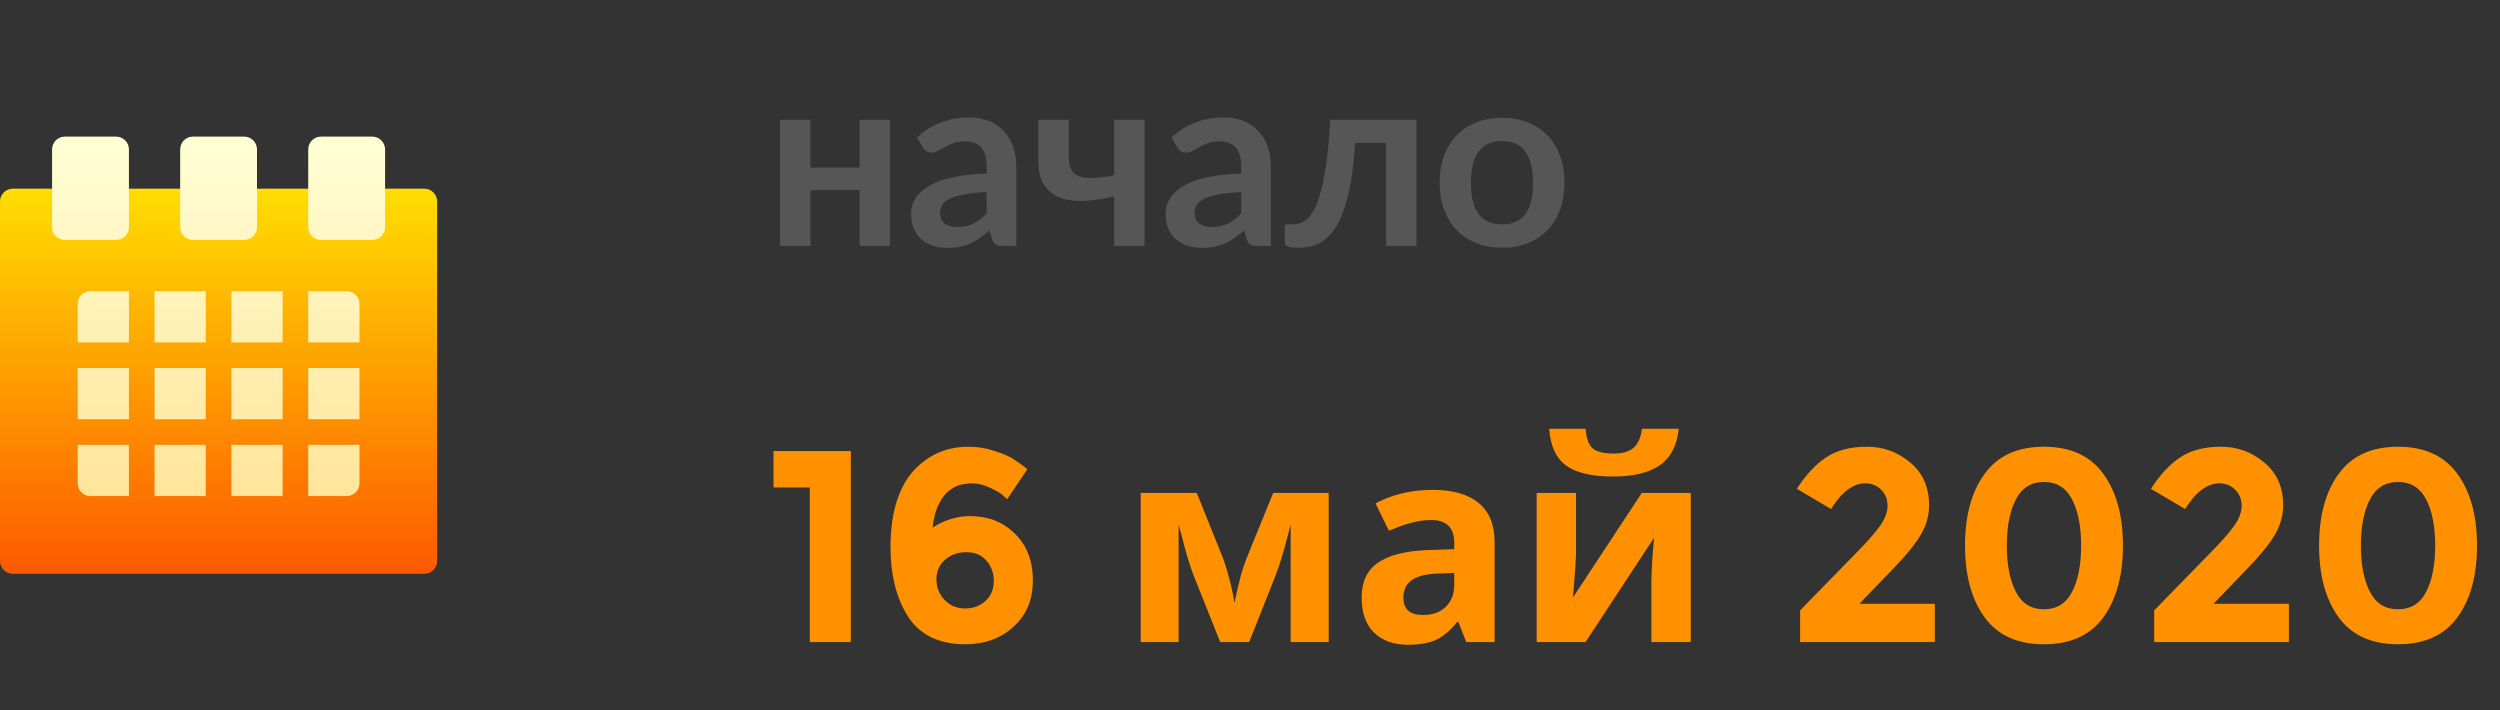 <svg width="183" height="52" viewBox="0 0 183 52" fill="none" xmlns="http://www.w3.org/2000/svg">
<rect x="0" y="0" width="183" height="52" fill="#333333" stroke="none"/>
<path d="M65.144 8.766V18H62.921V13.914H59.321V18H57.098V8.766H59.321V12.267H62.921V8.766H65.144ZM72.224 14.058C71.582 14.088 71.042 14.145 70.604 14.229C70.166 14.307 69.815 14.409 69.551 14.535C69.287 14.661 69.098 14.808 68.984 14.976C68.87 15.144 68.813 15.327 68.813 15.525C68.813 15.915 68.927 16.194 69.155 16.362C69.389 16.53 69.692 16.614 70.064 16.614C70.52 16.614 70.913 16.533 71.243 16.371C71.579 16.203 71.906 15.951 72.224 15.615V14.058ZM67.13 10.053C68.192 9.081 69.47 8.595 70.964 8.595C71.504 8.595 71.987 8.685 72.413 8.865C72.839 9.039 73.199 9.285 73.493 9.603C73.787 9.915 74.009 10.29 74.159 10.728C74.315 11.166 74.393 11.646 74.393 12.168V18H73.385C73.175 18 73.013 17.97 72.899 17.91C72.785 17.844 72.695 17.715 72.629 17.523L72.431 16.857C72.197 17.067 71.969 17.253 71.747 17.415C71.525 17.571 71.294 17.703 71.054 17.811C70.814 17.919 70.556 18 70.28 18.054C70.01 18.114 69.71 18.144 69.38 18.144C68.99 18.144 68.63 18.093 68.3 17.991C67.97 17.883 67.685 17.724 67.445 17.514C67.205 17.304 67.019 17.043 66.887 16.731C66.755 16.419 66.689 16.056 66.689 15.642C66.689 15.408 66.728 15.177 66.806 14.949C66.884 14.715 67.01 14.493 67.184 14.283C67.364 14.073 67.595 13.875 67.877 13.689C68.159 13.503 68.504 13.341 68.912 13.203C69.326 13.065 69.806 12.954 70.352 12.87C70.898 12.78 71.522 12.726 72.224 12.708V12.168C72.224 11.55 72.092 11.094 71.828 10.8C71.564 10.5 71.183 10.35 70.685 10.35C70.325 10.35 70.025 10.392 69.785 10.476C69.551 10.56 69.344 10.656 69.164 10.764C68.984 10.866 68.819 10.959 68.669 11.043C68.525 11.127 68.363 11.169 68.183 11.169C68.027 11.169 67.895 11.13 67.787 11.052C67.679 10.968 67.592 10.872 67.526 10.764L67.13 10.053ZM83.777 8.766V18H81.554V14.373C80.762 14.565 80.027 14.676 79.349 14.706C78.671 14.73 78.083 14.649 77.585 14.463C77.093 14.271 76.706 13.962 76.424 13.536C76.148 13.11 76.01 12.543 76.01 11.835V8.766H78.233V11.493C78.233 11.871 78.293 12.177 78.413 12.411C78.539 12.639 78.734 12.804 78.998 12.906C79.268 13.008 79.613 13.05 80.033 13.032C80.453 13.014 80.96 12.945 81.554 12.825V8.766H83.777ZM90.857 14.058C90.215 14.088 89.675 14.145 89.237 14.229C88.799 14.307 88.448 14.409 88.184 14.535C87.92 14.661 87.731 14.808 87.617 14.976C87.503 15.144 87.446 15.327 87.446 15.525C87.446 15.915 87.56 16.194 87.788 16.362C88.022 16.53 88.325 16.614 88.697 16.614C89.153 16.614 89.546 16.533 89.876 16.371C90.212 16.203 90.539 15.951 90.857 15.615V14.058ZM85.763 10.053C86.825 9.081 88.103 8.595 89.597 8.595C90.137 8.595 90.62 8.685 91.046 8.865C91.472 9.039 91.832 9.285 92.126 9.603C92.42 9.915 92.642 10.29 92.792 10.728C92.948 11.166 93.026 11.646 93.026 12.168V18H92.018C91.808 18 91.646 17.97 91.532 17.91C91.418 17.844 91.328 17.715 91.262 17.523L91.064 16.857C90.83 17.067 90.602 17.253 90.38 17.415C90.158 17.571 89.927 17.703 89.687 17.811C89.447 17.919 89.189 18 88.913 18.054C88.643 18.114 88.343 18.144 88.013 18.144C87.623 18.144 87.263 18.093 86.933 17.991C86.603 17.883 86.318 17.724 86.078 17.514C85.838 17.304 85.652 17.043 85.52 16.731C85.388 16.419 85.322 16.056 85.322 15.642C85.322 15.408 85.361 15.177 85.439 14.949C85.517 14.715 85.643 14.493 85.817 14.283C85.997 14.073 86.228 13.875 86.51 13.689C86.792 13.503 87.137 13.341 87.545 13.203C87.959 13.065 88.439 12.954 88.985 12.87C89.531 12.78 90.155 12.726 90.857 12.708V12.168C90.857 11.55 90.725 11.094 90.461 10.8C90.197 10.5 89.816 10.35 89.318 10.35C88.958 10.35 88.658 10.392 88.418 10.476C88.184 10.56 87.977 10.656 87.797 10.764C87.617 10.866 87.452 10.959 87.302 11.043C87.158 11.127 86.996 11.169 86.816 11.169C86.66 11.169 86.528 11.13 86.42 11.052C86.312 10.968 86.225 10.872 86.159 10.764L85.763 10.053ZM103.687 18H101.464V10.467H99.197C99.124 11.601 99.013 12.579 98.864 13.401C98.713 14.217 98.534 14.91 98.323 15.48C98.12 16.05 97.888 16.509 97.63 16.857C97.379 17.199 97.109 17.466 96.82 17.658C96.532 17.85 96.236 17.976 95.93 18.036C95.624 18.102 95.314 18.135 95.002 18.135C94.672 18.135 94.43 18.105 94.273 18.045C94.124 17.991 94.049 17.913 94.049 17.811V16.425H94.579C94.778 16.425 94.975 16.395 95.174 16.335C95.371 16.275 95.564 16.152 95.749 15.966C95.936 15.78 96.112 15.516 96.281 15.174C96.448 14.826 96.602 14.37 96.74 13.806C96.883 13.236 97.01 12.54 97.118 11.718C97.225 10.896 97.309 9.912 97.37 8.766H103.687V18ZM109.963 8.622C110.647 8.622 111.268 8.733 111.826 8.955C112.39 9.177 112.87 9.492 113.266 9.9C113.668 10.308 113.977 10.806 114.193 11.394C114.409 11.982 114.517 12.639 114.517 13.365C114.517 14.097 114.409 14.757 114.193 15.345C113.977 15.933 113.668 16.434 113.266 16.848C112.87 17.262 112.39 17.58 111.826 17.802C111.268 18.024 110.647 18.135 109.963 18.135C109.273 18.135 108.646 18.024 108.082 17.802C107.518 17.58 107.035 17.262 106.633 16.848C106.237 16.434 105.928 15.933 105.706 15.345C105.49 14.757 105.382 14.097 105.382 13.365C105.382 12.639 105.49 11.982 105.706 11.394C105.928 10.806 106.237 10.308 106.633 9.9C107.035 9.492 107.518 9.177 108.082 8.955C108.646 8.733 109.273 8.622 109.963 8.622ZM109.963 16.425C110.731 16.425 111.298 16.167 111.664 15.651C112.036 15.135 112.222 14.379 112.222 13.383C112.222 12.387 112.036 11.628 111.664 11.106C111.298 10.584 110.731 10.323 109.963 10.323C109.183 10.323 108.604 10.587 108.226 11.115C107.854 11.637 107.668 12.393 107.668 13.383C107.668 14.373 107.854 15.129 108.226 15.651C108.604 16.167 109.183 16.425 109.963 16.425Z" fill="#565656"/>
<path d="M56.62 33.02H62.28V47H59.28V35.68H56.62V33.02ZM71.146 35.38C70.28 35.38 69.606 35.673 69.126 36.26C68.66 36.833 68.373 37.62 68.266 38.62C69.133 38.06 70.053 37.78 71.026 37.78C72.333 37.78 73.42 38.207 74.286 39.06C75.166 39.913 75.606 41.053 75.606 42.48C75.606 43.893 75.133 45.027 74.186 45.88C73.253 46.733 72.073 47.16 70.646 47.16C69.66 47.16 68.8 46.973 68.066 46.6C67.346 46.213 66.786 45.68 66.386 45C65.586 43.68 65.186 42.027 65.186 40.04C65.186 38.76 65.34 37.64 65.646 36.68C65.966 35.707 66.4 34.94 66.946 34.38C68.013 33.26 69.333 32.7 70.906 32.7C71.56 32.7 72.18 32.8 72.766 33C73.366 33.187 73.826 33.38 74.146 33.58C74.466 33.78 74.82 34.033 75.206 34.34L73.726 36.54C73.646 36.46 73.526 36.353 73.366 36.22C73.22 36.087 72.92 35.913 72.466 35.7C72.013 35.487 71.573 35.38 71.146 35.38ZM70.726 40.42C70.113 40.42 69.593 40.607 69.166 40.98C68.753 41.34 68.546 41.813 68.546 42.4C68.546 42.987 68.746 43.493 69.146 43.92C69.546 44.333 70.046 44.54 70.646 44.54C71.246 44.54 71.746 44.353 72.146 43.98C72.546 43.607 72.746 43.127 72.746 42.54C72.746 41.94 72.566 41.44 72.206 41.04C71.846 40.627 71.353 40.42 70.726 40.42ZM97.26 47H94.477V38.397L94.32 39.002C93.969 40.376 93.653 41.414 93.373 42.117L91.439 47H89.32L87.357 42.078C87.078 41.362 86.778 40.356 86.459 39.06L86.273 38.397V47H83.5V36.082H87.602L89.477 40.74C89.672 41.242 89.851 41.818 90.014 42.469C90.183 43.12 90.297 43.676 90.356 44.139C90.57 43.162 90.736 42.462 90.853 42.039C90.977 41.609 91.111 41.215 91.254 40.857C91.397 40.499 92.045 38.908 93.197 36.082H97.26V47ZM107.328 47L106.752 45.516H106.674C106.173 46.147 105.655 46.587 105.121 46.834C104.594 47.075 103.904 47.195 103.051 47.195C102.003 47.195 101.176 46.896 100.57 46.297C99.971 45.698 99.672 44.845 99.672 43.738C99.672 42.579 100.076 41.727 100.883 41.18C101.697 40.626 102.921 40.32 104.555 40.262L106.449 40.203V39.725C106.449 38.618 105.883 38.065 104.75 38.065C103.878 38.065 102.852 38.328 101.674 38.855L100.688 36.844C101.944 36.186 103.337 35.857 104.867 35.857C106.332 35.857 107.455 36.176 108.236 36.815C109.018 37.453 109.408 38.422 109.408 39.725V47H107.328ZM106.449 41.941L105.297 41.98C104.431 42.007 103.786 42.163 103.363 42.449C102.94 42.736 102.729 43.172 102.729 43.758C102.729 44.598 103.21 45.018 104.174 45.018C104.864 45.018 105.414 44.819 105.824 44.422C106.241 44.025 106.449 43.497 106.449 42.84V41.941ZM115.365 36.082V40.398C115.365 40.854 115.29 41.967 115.141 43.738L120.18 36.082H123.764V47H120.883V42.645C120.883 41.87 120.948 40.776 121.078 39.363L116.059 47H112.484V36.082H115.365ZM122.885 31.385C122.761 32.602 122.302 33.491 121.508 34.051C120.714 34.604 119.568 34.881 118.07 34.881C116.527 34.881 115.385 34.614 114.643 34.08C113.907 33.546 113.493 32.648 113.402 31.385H116.068C116.114 32.055 116.28 32.527 116.566 32.801C116.859 33.068 117.38 33.201 118.129 33.201C118.786 33.201 119.275 33.055 119.594 32.762C119.919 32.462 120.118 32.003 120.189 31.385H122.885ZM135.869 40.48C136.696 39.64 137.283 38.973 137.629 38.48C137.989 37.973 138.169 37.487 138.169 37.02C138.169 36.553 138.016 36.167 137.709 35.86C137.403 35.54 137.009 35.38 136.529 35.38C135.649 35.38 134.816 36.007 134.029 37.26L131.529 35.78C132.183 34.767 132.896 34 133.669 33.48C134.456 32.96 135.449 32.7 136.649 32.7C137.863 32.7 138.923 33.087 139.829 33.86C140.749 34.62 141.209 35.66 141.209 36.98C141.209 37.7 141.023 38.393 140.649 39.06C140.289 39.713 139.616 40.553 138.629 41.58L136.109 44.2H141.629V47H131.769V44.68L135.869 40.48ZM147.559 36.56C147.119 37.413 146.899 38.54 146.899 39.94C146.899 41.34 147.119 42.467 147.559 43.32C147.999 44.173 148.685 44.6 149.619 44.6C150.552 44.6 151.239 44.173 151.679 43.32C152.119 42.467 152.339 41.34 152.339 39.94C152.339 38.54 152.119 37.413 151.679 36.56C151.239 35.707 150.552 35.28 149.619 35.28C148.685 35.28 147.999 35.707 147.559 36.56ZM149.619 47.16C147.685 47.16 146.239 46.507 145.279 45.2C144.319 43.88 143.839 42.127 143.839 39.94C143.839 37.74 144.319 35.987 145.279 34.68C146.239 33.36 147.685 32.7 149.619 32.7C151.552 32.7 152.999 33.36 153.959 34.68C154.919 35.987 155.399 37.74 155.399 39.94C155.399 42.127 154.919 43.88 153.959 45.2C152.999 46.507 151.552 47.16 149.619 47.16ZM161.787 40.48C162.614 39.64 163.201 38.973 163.547 38.48C163.907 37.973 164.087 37.487 164.087 37.02C164.087 36.553 163.934 36.167 163.627 35.86C163.321 35.54 162.927 35.38 162.447 35.38C161.567 35.38 160.734 36.007 159.947 37.26L157.447 35.78C158.101 34.767 158.814 34 159.587 33.48C160.374 32.96 161.367 32.7 162.567 32.7C163.781 32.7 164.841 33.087 165.747 33.86C166.667 34.62 167.127 35.66 167.127 36.98C167.127 37.7 166.941 38.393 166.567 39.06C166.207 39.713 165.534 40.553 164.547 41.58L162.027 44.2H167.547V47H157.687V44.68L161.787 40.48ZM173.477 36.56C173.037 37.413 172.817 38.54 172.817 39.94C172.817 41.34 173.037 42.467 173.477 43.32C173.917 44.173 174.603 44.6 175.537 44.6C176.47 44.6 177.157 44.173 177.597 43.32C178.037 42.467 178.257 41.34 178.257 39.94C178.257 38.54 178.037 37.413 177.597 36.56C177.157 35.707 176.47 35.28 175.537 35.28C174.603 35.28 173.917 35.707 173.477 36.56ZM175.537 47.16C173.603 47.16 172.157 46.507 171.197 45.2C170.237 43.88 169.757 42.127 169.757 39.94C169.757 37.74 170.237 35.987 171.197 34.68C172.157 33.36 173.603 32.7 175.537 32.7C177.47 32.7 178.917 33.36 179.877 34.68C180.837 35.987 181.317 37.74 181.317 39.94C181.317 42.127 180.837 43.88 179.877 45.2C178.917 46.507 177.47 47.16 175.537 47.16Z" fill="#FF9100"/>
<path d="M31.062 13.812H27.25C26.732 13.812 26.312 14.232 26.312 14.75V15.688H24.438V14.75C24.438 14.232 24.018 13.812 23.5 13.812H17.875C17.357 13.812 16.938 14.232 16.938 14.75V15.688H15.062V14.75C15.062 14.232 14.643 13.812 14.125 13.812H8.5C7.982 13.812 7.562 14.232 7.562 14.75V15.688H5.688V14.75C5.688 14.232 5.268 13.812 4.75 13.812H0.938C0.419 13.812 0 14.232 0 14.75V41.062C0 41.581 0.419 42 0.938 42H31.062C31.581 42 32 41.581 32 41.062V14.75C32 14.232 31.581 13.812 31.062 13.812Z" fill="url(#paint0_linear)"/>
<path d="M8.5 10H4.75C4.232 10 3.812 10.419 3.812 10.938V16.625C3.812 17.143 4.232 17.562 4.75 17.562H8.5C9.018 17.562 9.438 17.143 9.438 16.625V10.938C9.438 10.419 9.018 10 8.5 10ZM14.125 17.562H17.875C18.393 17.562 18.812 17.143 18.812 16.625V10.938C18.812 10.419 18.393 10 17.875 10H14.125C13.607 10 13.188 10.419 13.188 10.938V16.625C13.188 17.143 13.607 17.562 14.125 17.562ZM27.25 10H23.5C22.982 10 22.562 10.419 22.562 10.938V16.625C22.562 17.143 22.982 17.562 23.5 17.562H27.25C27.768 17.562 28.188 17.143 28.188 16.625V10.938C28.188 10.419 27.768 10 27.25 10ZM11.312 36.312H15.062V32.562H11.312V36.312ZM11.312 30.688H15.062V26.938H11.312V30.688ZM5.688 35.375C5.688 35.9 6.1 36.312 6.625 36.312H9.438V32.562H5.688V35.375ZM5.688 30.688H9.438V26.938H5.688V30.688ZM5.688 22.25V25.062H9.438V21.312H6.625C6.1 21.312 5.688 21.725 5.688 22.25ZM22.562 36.312H25.375C25.9 36.312 26.312 35.9 26.312 35.375V32.562H22.562V36.312ZM22.562 30.688H26.312V26.938H22.562V30.688ZM25.375 21.312H22.562V25.062H26.312V22.25C26.312 21.725 25.9 21.312 25.375 21.312ZM16.938 30.688H20.688V26.938H16.938V30.688ZM16.938 36.312H20.688V32.562H16.938V36.312ZM11.312 25.062H15.062V21.312H11.312V25.062ZM16.938 25.062H20.688V21.312H16.938V25.062Z" fill="url(#paint1_linear)"/>
<defs>
<linearGradient id="paint0_linear" x1="16" y1="42" x2="16" y2="13.812" gradientUnits="userSpaceOnUse">
<stop stop-color="#FD5900"/>
<stop offset="1" stop-color="#FFDE00"/>
</linearGradient>
<linearGradient id="paint1_linear" x1="16" y1="36.312" x2="16" y2="10" gradientUnits="userSpaceOnUse">
<stop stop-color="#FFE59A"/>
<stop offset="1" stop-color="#FFFFD5"/>
</linearGradient>
</defs>
</svg>
